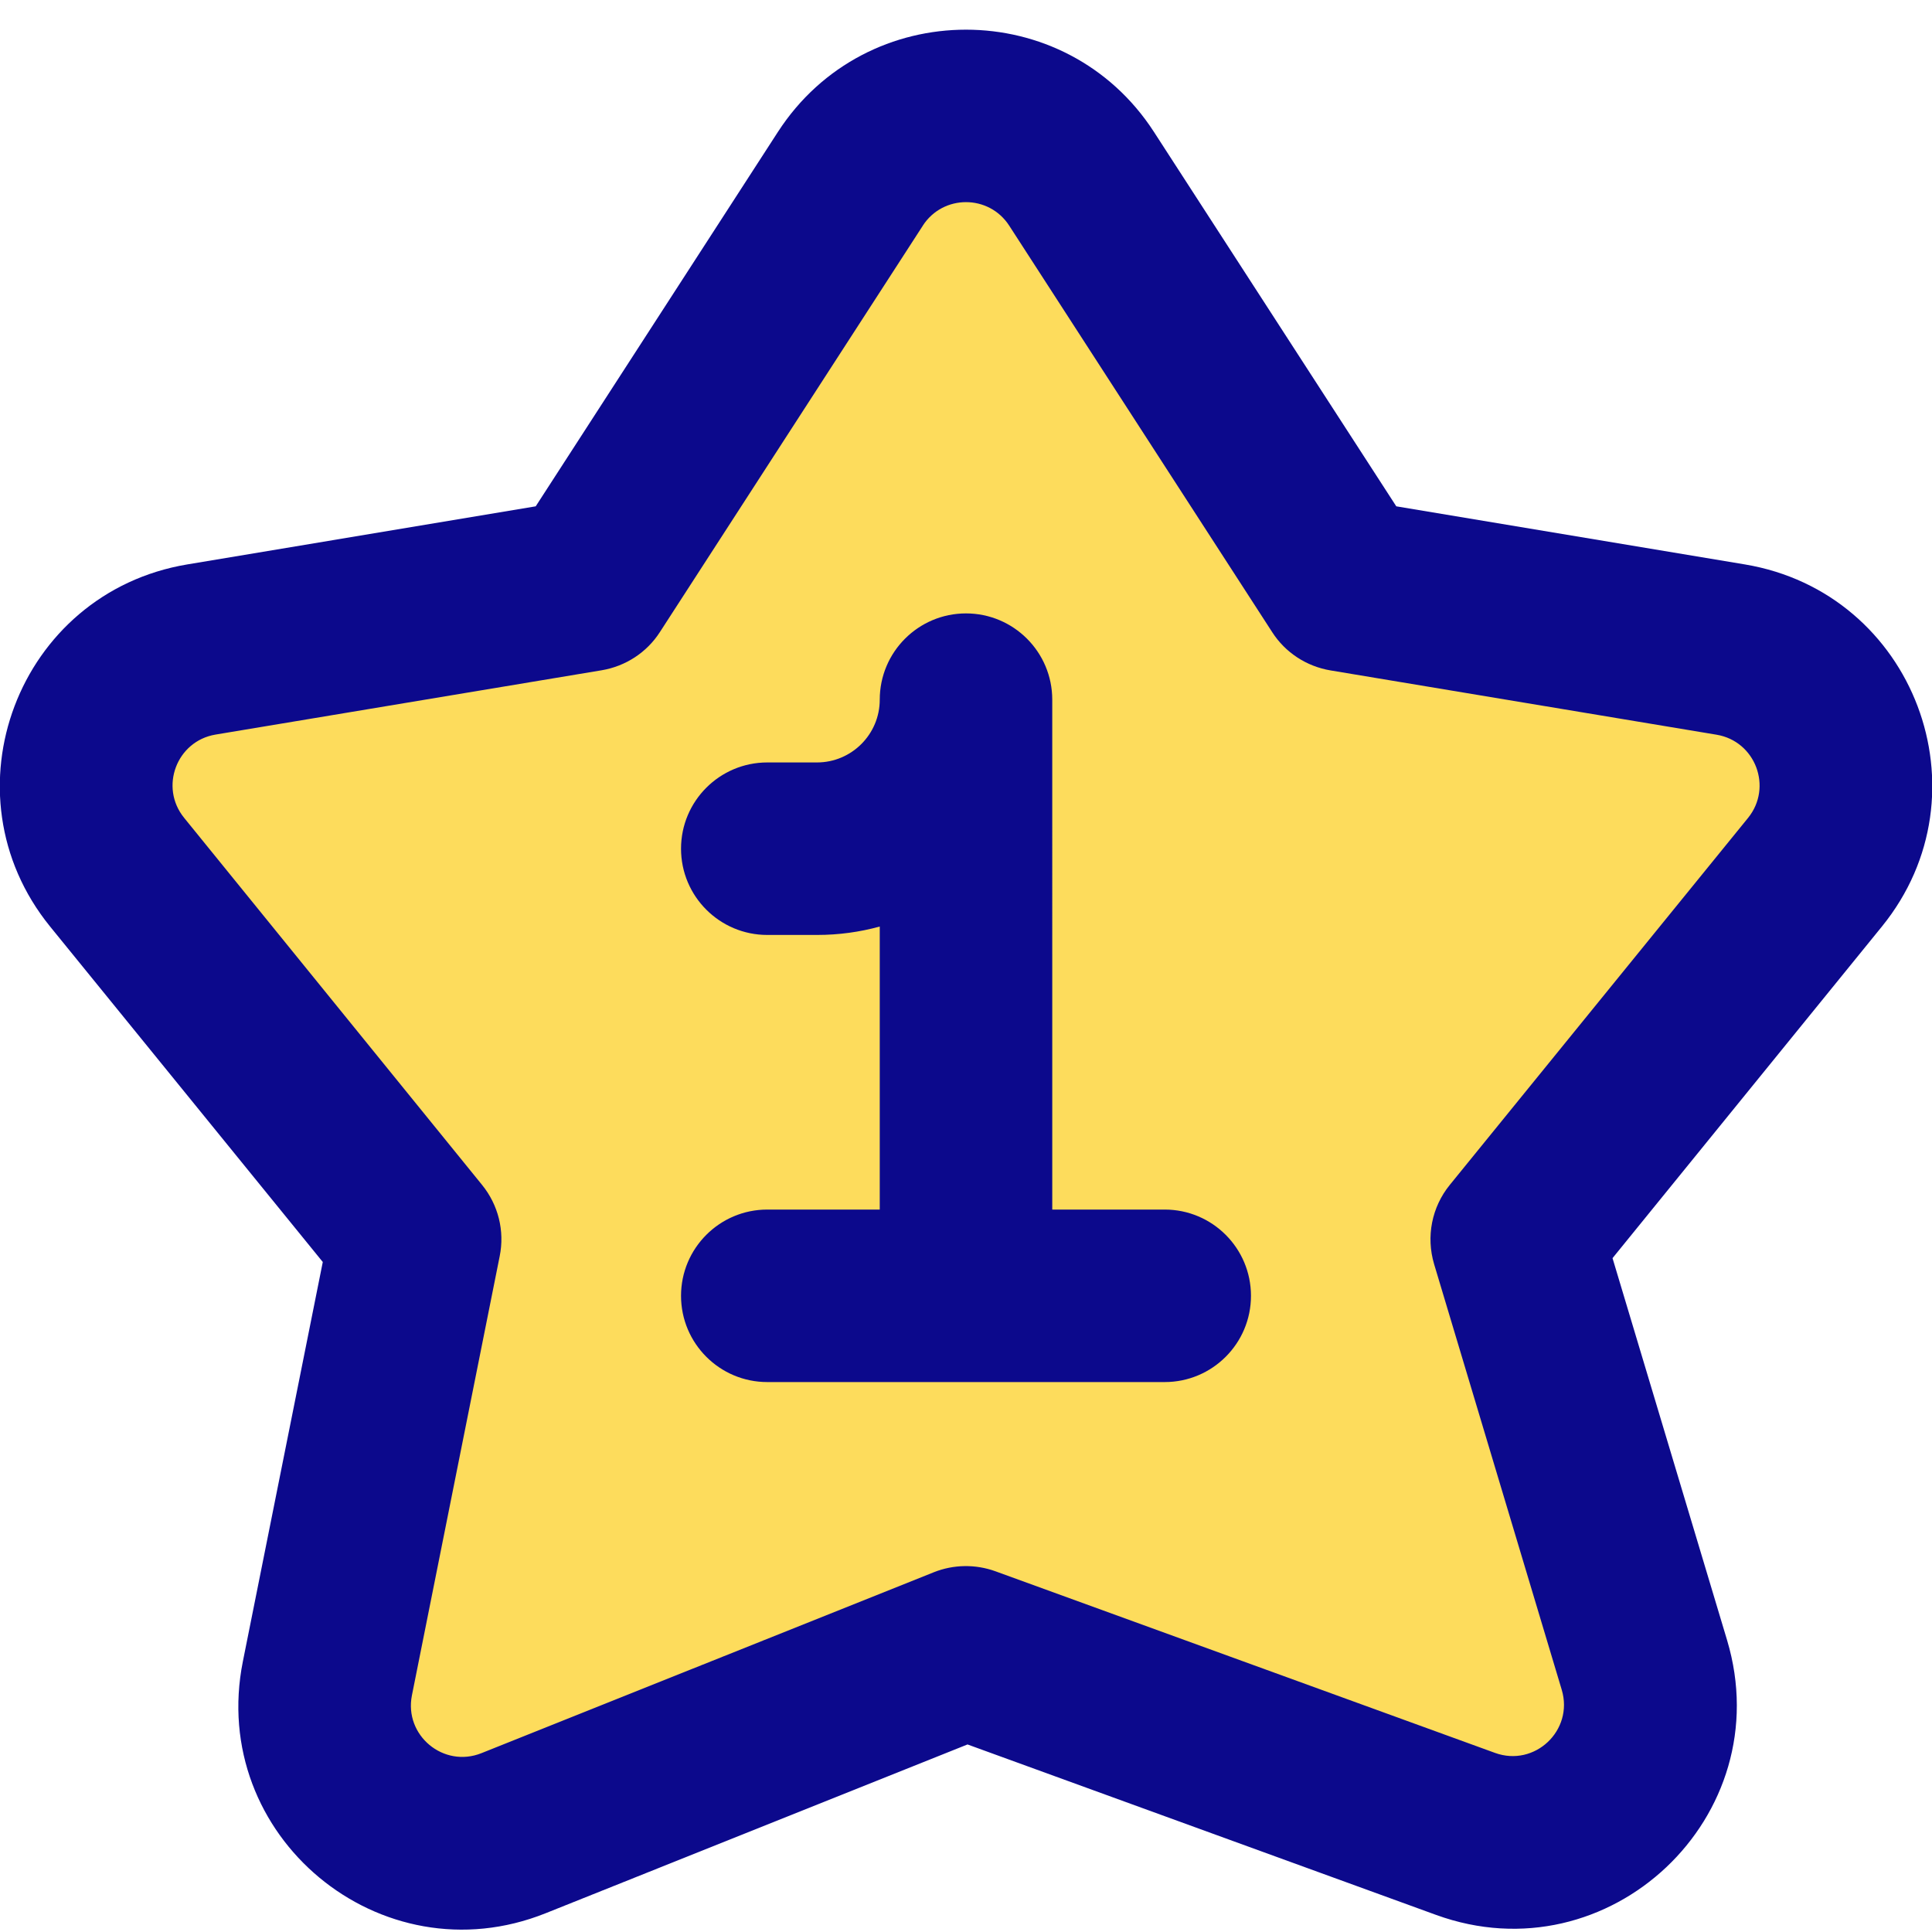 <svg xmlns="http://www.w3.org/2000/svg" fill="none" viewBox="0 0 14 14" id="Hotel-One-Star--Streamline-Core">
  <desc>
    Hotel One Star Streamline Icon: https://streamlinehq.com
  </desc>
  <g id="hotel-one-star--one-star-reviews-review-rating-hotel-star">
    <path id="Vector 4839" fill="#fddc5c" d="m6.162 1.295 -1.906 2.946 -2.798 0.466C0.704 4.833 0.366 5.726 0.849 6.32l2.161 2.659 -0.636 3.182c-0.155 0.777 0.613 1.416 1.349 1.122l3.278 -1.311 3.62 1.316c0.771 0.28 1.532 -0.438 1.296 -1.224l-0.925 -3.085 2.161 -2.659c0.482 -0.594 0.144 -1.487 -0.61 -1.613l-2.798 -0.466 -1.906 -2.946c-0.393 -0.608 -1.282 -0.608 -1.675 0Z" stroke-width="1"></path>
    <path id="Union" fill="#0c098c" fill-rule="evenodd" d="M6.687 1.635c0.147 -0.227 0.479 -0.227 0.626 0l1.906 2.946c0.095 0.148 0.249 0.248 0.422 0.277l2.798 0.466c0.282 0.047 0.408 0.381 0.228 0.603l-2.161 2.659c-0.131 0.161 -0.173 0.375 -0.114 0.574l0.925 3.085c0.088 0.294 -0.196 0.562 -0.484 0.457l-3.62 -1.316c-0.144 -0.052 -0.303 -0.05 -0.446 0.007l-3.278 1.311c-0.275 0.11 -0.562 -0.129 -0.504 -0.419l0.636 -3.182c0.037 -0.183 -0.01 -0.372 -0.128 -0.517L1.334 5.926c-0.18 -0.222 -0.054 -0.556 0.228 -0.603l2.798 -0.466c0.173 -0.029 0.327 -0.129 0.422 -0.277l1.906 -2.946ZM8.362 0.956c-0.639 -0.988 -2.085 -0.988 -2.725 0L3.882 3.669l-2.525 0.421C0.129 4.295 -0.421 5.748 0.363 6.714L2.339 9.145l-0.579 2.894c-0.253 1.264 0.997 2.304 2.194 1.825l3.057 -1.223 3.395 1.235c1.254 0.456 2.492 -0.713 2.109 -1.991l-0.83 -2.768 1.952 -2.403c0.785 -0.966 0.235 -2.419 -0.993 -2.624l-2.526 -0.421L8.362 0.956ZM7.625 5.07c0 -0.345 -0.28 -0.625 -0.625 -0.625 -0.345 0 -0.625 0.28 -0.625 0.625 0 0.251 -0.204 0.455 -0.455 0.455h-0.36c-0.345 0 -0.625 0.28 -0.625 0.625s0.28 0.625 0.625 0.625h0.36c0.158 0 0.31 -0.021 0.455 -0.061v2.051h-0.815c-0.345 0 -0.625 0.28 -0.625 0.625 0 0.345 0.28 0.625 0.625 0.625h1.425l0.015 0 0.015 -0h1.425c0.345 0 0.625 -0.28 0.625 -0.625 0 -0.345 -0.28 -0.625 -0.625 -0.625h-0.815V5.07Z" clip-rule="evenodd" stroke-width="1"></path>
  </g>
</svg>